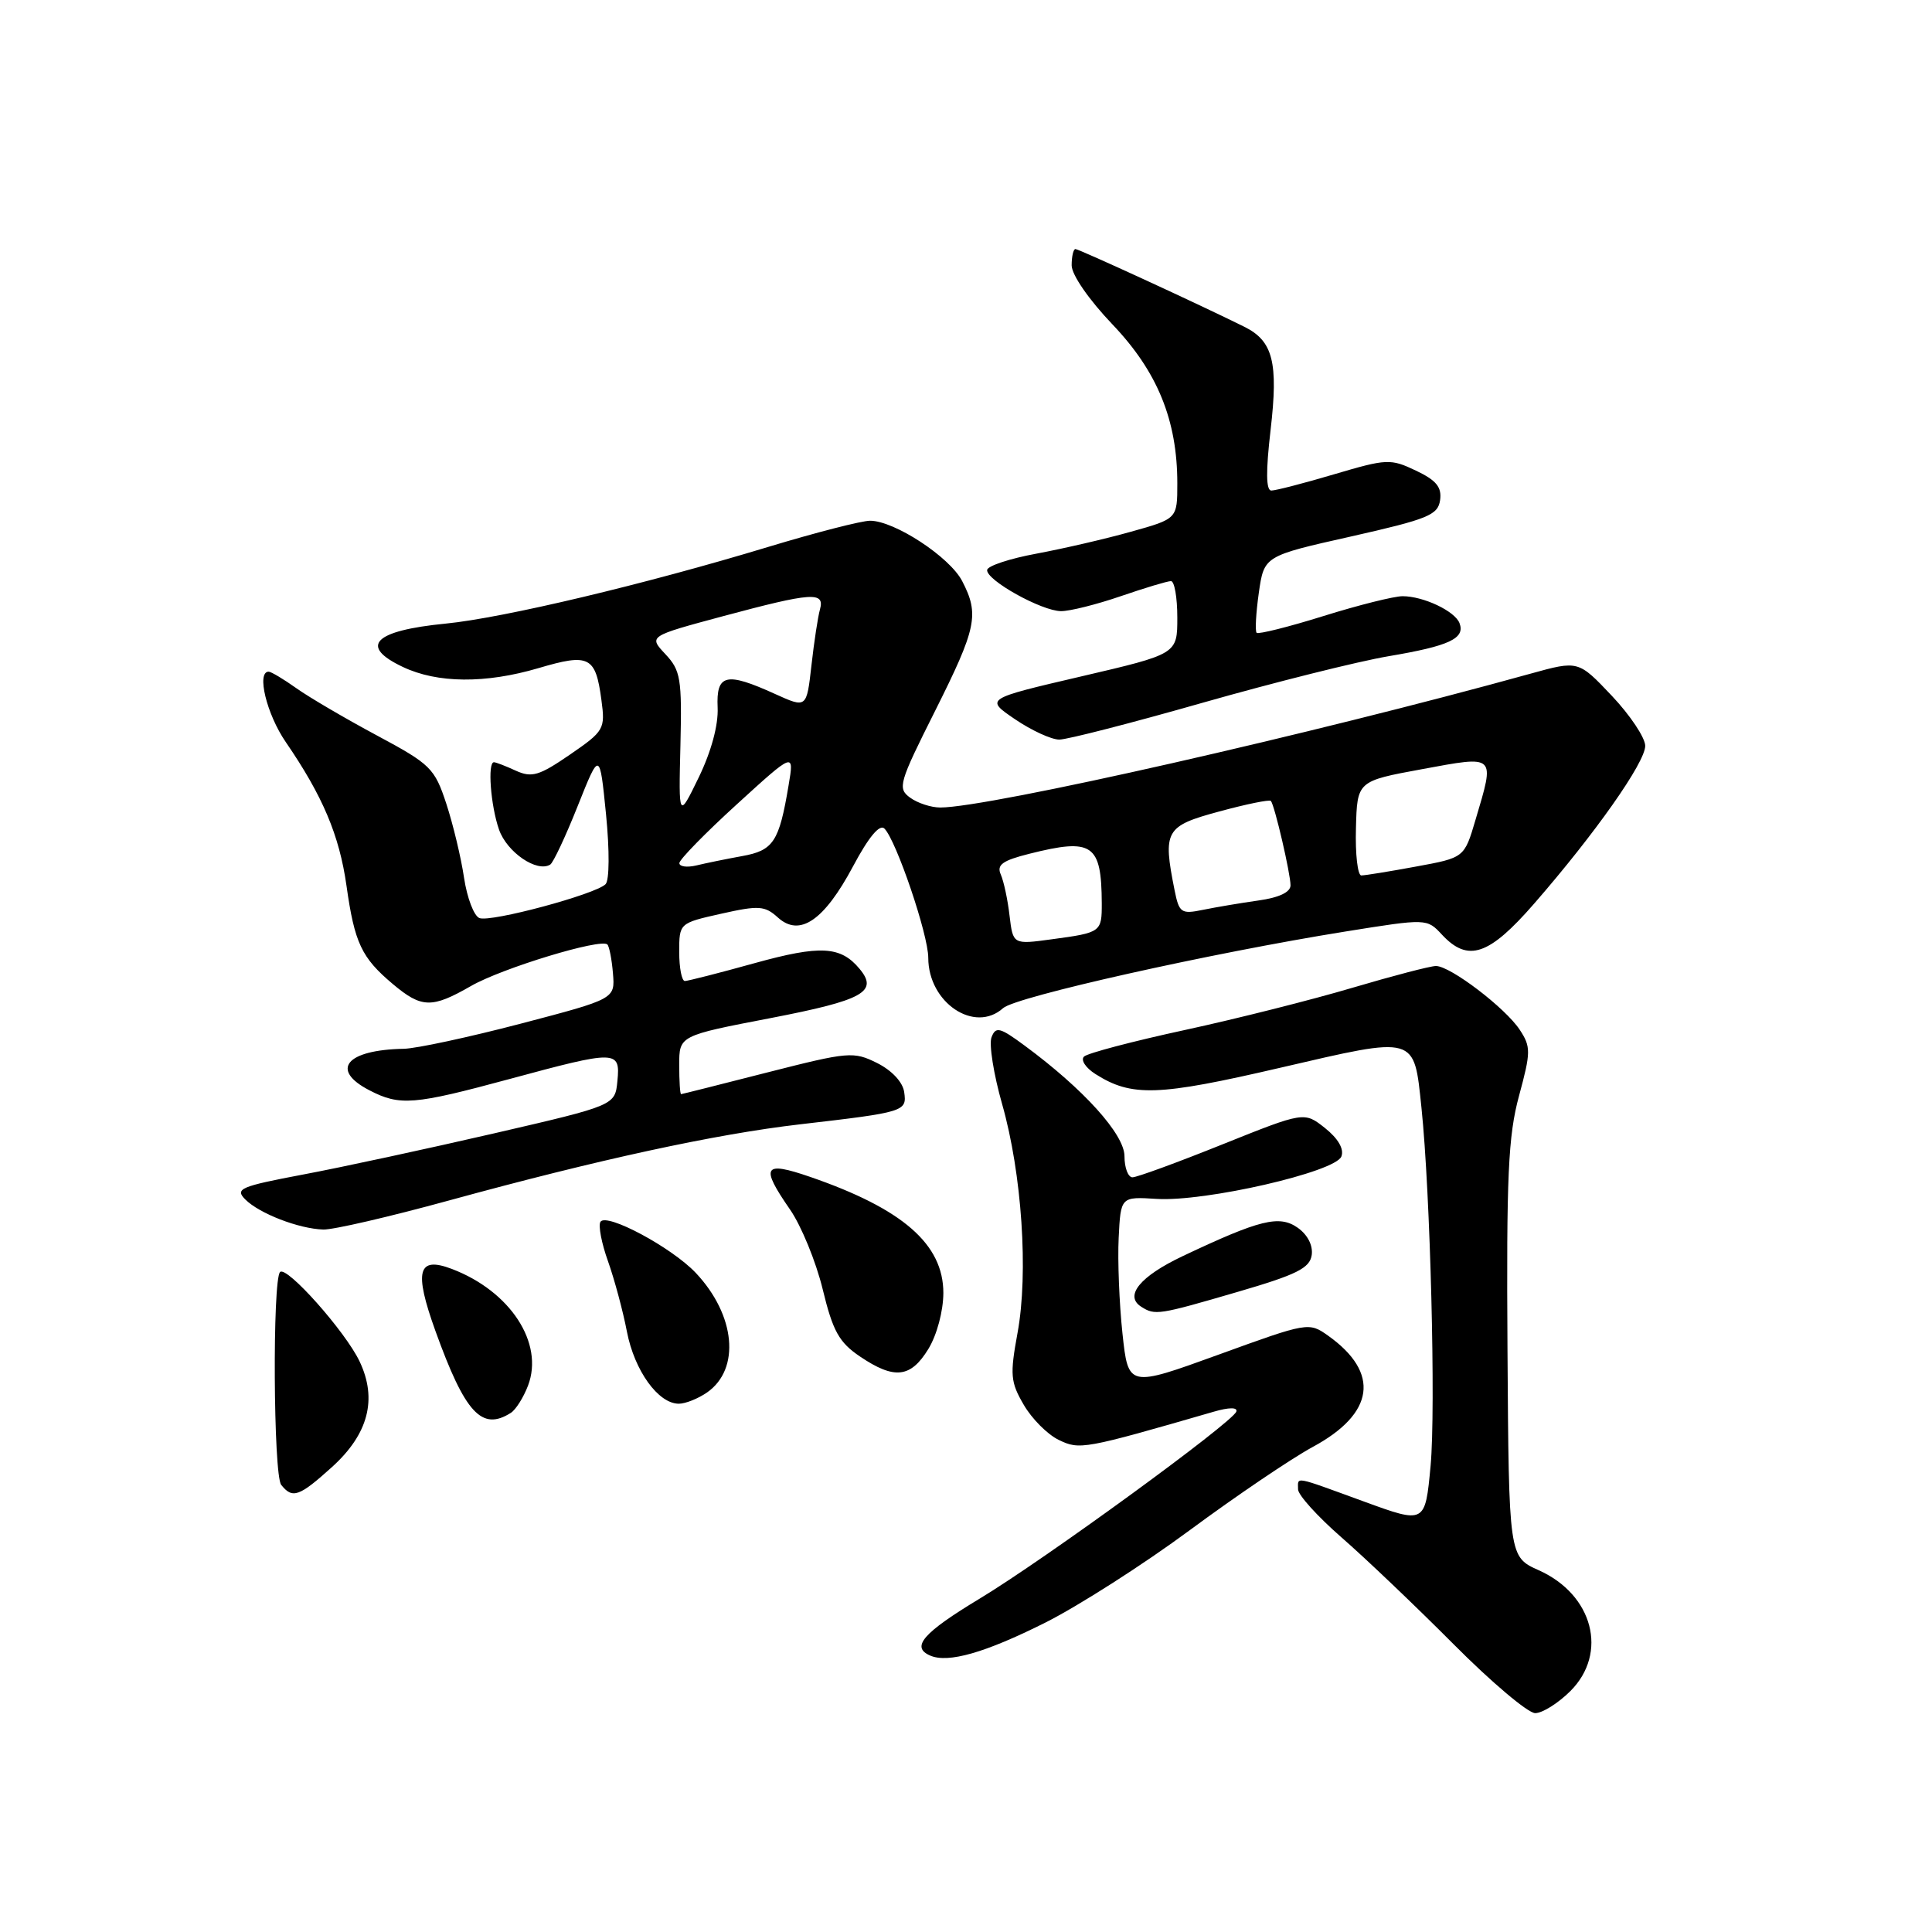 <?xml version="1.0" encoding="UTF-8" standalone="no"?>
<!DOCTYPE svg PUBLIC "-//W3C//DTD SVG 1.1//EN" "http://www.w3.org/Graphics/SVG/1.1/DTD/svg11.dtd" >
<svg xmlns="http://www.w3.org/2000/svg" xmlns:xlink="http://www.w3.org/1999/xlink" version="1.1" viewBox="0 0 256 256">
 <g >
 <path fill="currentColor"
d=" M 208.08 224.08 C 213.12 219.04 211.09 211.29 203.90 208.07 C 199.93 206.29 199.93 206.29 199.75 178.89 C 199.60 155.82 199.84 150.51 201.28 145.20 C 202.85 139.41 202.86 138.71 201.38 136.46 C 199.48 133.56 192.18 128.00 190.27 128.00 C 189.54 128.00 184.56 129.30 179.22 130.88 C 173.87 132.47 163.88 134.99 157.00 136.48 C 150.12 137.97 144.11 139.55 143.64 140.00 C 143.17 140.45 143.85 141.49 145.14 142.31 C 149.96 145.37 153.42 145.25 169.65 141.48 C 187.80 137.27 187.34 137.14 188.35 146.77 C 189.53 158.05 190.26 186.70 189.56 194.24 C 188.84 201.92 188.84 201.92 180.73 198.96 C 171.27 195.51 172.00 195.64 172.00 197.35 C 172.00 198.09 174.59 200.95 177.75 203.71 C 180.91 206.46 187.59 212.83 192.60 217.86 C 197.60 222.89 202.47 227.00 203.42 227.00 C 204.38 227.00 206.47 225.68 208.08 224.08 Z  M 138.50 215.01 C 142.90 212.80 151.52 207.29 157.66 202.75 C 163.80 198.21 171.12 193.26 173.94 191.73 C 182.15 187.30 182.90 181.91 175.99 176.99 C 173.43 175.17 173.30 175.20 161.46 179.50 C 149.50 183.84 149.50 183.84 148.73 176.67 C 148.31 172.73 148.08 167.04 148.23 164.03 C 148.50 158.56 148.50 158.56 153.27 158.86 C 159.69 159.26 176.95 155.30 177.74 153.24 C 178.12 152.26 177.32 150.87 175.58 149.48 C 172.82 147.29 172.82 147.29 161.97 151.64 C 156.00 154.04 150.64 156.00 150.06 156.00 C 149.48 156.00 149.00 154.75 149.00 153.21 C 149.00 150.31 143.60 144.32 135.76 138.54 C 132.48 136.12 131.94 135.98 131.38 137.45 C 131.03 138.36 131.66 142.35 132.79 146.31 C 135.41 155.52 136.29 168.68 134.83 176.61 C 133.81 182.17 133.89 183.13 135.65 186.14 C 136.72 187.99 138.81 190.09 140.30 190.80 C 143.06 192.14 143.61 192.04 160.82 187.06 C 162.84 186.47 164.01 186.46 163.82 187.04 C 163.33 188.48 138.43 206.63 129.79 211.84 C 122.30 216.36 120.66 218.25 123.25 219.37 C 125.63 220.41 130.54 219.00 138.50 215.01 Z  M 43.97 194.41 C 48.82 190.03 50.03 185.39 47.64 180.38 C 45.75 176.41 37.98 167.68 37.11 168.55 C 36.09 169.58 36.22 195.43 37.26 196.75 C 38.75 198.63 39.64 198.32 43.97 194.41 Z  M 67.69 187.21 C 68.34 186.80 69.37 185.17 69.97 183.59 C 72.11 177.96 67.61 171.08 59.87 168.14 C 55.35 166.42 54.83 168.40 57.70 176.37 C 61.63 187.26 63.84 189.66 67.69 187.21 Z  M 93.70 184.50 C 98.14 181.39 97.46 174.24 92.19 168.66 C 88.99 165.28 80.34 160.65 79.56 161.90 C 79.26 162.39 79.71 164.75 80.57 167.14 C 81.42 169.54 82.55 173.73 83.07 176.45 C 84.07 181.62 87.22 186.00 89.95 186.00 C 90.83 186.00 92.52 185.32 93.70 184.50 Z  M 123.01 178.75 C 124.15 176.89 124.99 173.72 125.00 171.33 C 125.00 164.86 119.61 160.17 107.34 155.94 C 101.15 153.81 100.71 154.53 104.69 160.28 C 106.17 162.42 108.12 167.17 109.01 170.83 C 110.36 176.40 111.18 177.87 113.96 179.75 C 118.51 182.82 120.67 182.58 123.01 178.75 Z  M 164.00 171.18 C 171.82 168.90 173.55 168.04 173.81 166.30 C 173.99 165.02 173.26 163.60 171.95 162.68 C 169.51 160.97 166.95 161.60 156.72 166.44 C 151.06 169.12 148.94 171.71 151.22 173.15 C 153.05 174.32 153.49 174.25 164.00 171.18 Z  M 59.49 159.07 C 79.26 153.65 94.78 150.28 106.00 148.98 C 119.91 147.37 120.18 147.28 119.81 144.71 C 119.63 143.39 118.18 141.84 116.23 140.86 C 113.10 139.30 112.45 139.36 101.73 142.09 C 95.55 143.67 90.39 144.97 90.25 144.98 C 90.11 144.99 90.00 143.25 90.00 141.11 C 90.00 137.23 90.00 137.23 102.12 134.90 C 114.39 132.53 116.42 131.41 113.90 128.38 C 111.39 125.36 108.71 125.21 100.00 127.62 C 95.33 128.92 91.16 129.98 90.75 129.99 C 90.34 129.99 90.00 128.27 90.00 126.16 C 90.00 122.32 90.00 122.32 95.57 121.07 C 100.56 119.95 101.35 120.01 103.08 121.58 C 105.97 124.19 109.20 121.98 113.04 114.78 C 115.10 110.91 116.56 109.16 117.19 109.79 C 118.76 111.36 123.00 123.84 123.00 126.91 C 123.00 132.86 129.14 136.98 132.92 133.58 C 134.60 132.07 160.39 126.30 178.28 123.43 C 189.07 121.70 189.07 121.70 191.07 123.85 C 194.52 127.55 197.29 126.62 203.27 119.75 C 211.37 110.45 218.00 101.03 218.00 98.83 C 218.00 97.76 216.01 94.77 213.57 92.19 C 209.14 87.51 209.14 87.51 202.82 89.26 C 173.88 97.28 131.02 107.00 124.59 107.00 C 123.37 107.00 121.57 106.41 120.59 105.69 C 118.90 104.46 119.11 103.75 123.90 94.21 C 129.41 83.21 129.79 81.42 127.49 76.99 C 125.84 73.80 118.51 69.00 115.29 69.00 C 114.17 69.00 108.10 70.56 101.79 72.47 C 85.50 77.41 66.71 81.88 59.06 82.63 C 49.54 83.56 47.52 85.60 53.37 88.37 C 57.95 90.55 64.33 90.60 71.35 88.53 C 78.08 86.54 78.92 86.96 79.69 92.75 C 80.21 96.60 80.06 96.87 75.52 99.99 C 71.44 102.79 70.47 103.08 68.35 102.12 C 67.01 101.50 65.70 101.00 65.45 101.00 C 64.58 101.00 65.01 106.73 66.12 109.92 C 67.17 112.93 71.15 115.65 72.91 114.56 C 73.31 114.31 74.95 110.82 76.55 106.80 C 79.46 99.50 79.46 99.50 80.30 107.88 C 80.78 112.73 80.75 116.65 80.24 117.16 C 78.89 118.51 65.04 122.23 63.53 121.65 C 62.80 121.37 61.89 118.97 61.49 116.32 C 61.10 113.67 60.04 109.25 59.14 106.50 C 57.59 101.79 57.07 101.27 49.94 97.45 C 45.78 95.22 40.98 92.41 39.28 91.20 C 37.58 89.99 35.92 89.00 35.60 89.00 C 33.96 89.00 35.33 94.63 37.86 98.32 C 42.77 105.48 44.96 110.67 45.91 117.35 C 46.98 124.95 47.90 126.90 52.05 130.39 C 55.87 133.60 57.22 133.63 62.41 130.65 C 66.51 128.29 79.63 124.30 80.48 125.15 C 80.73 125.40 81.07 127.13 81.22 128.98 C 81.50 132.36 81.50 132.36 69.00 135.64 C 62.12 137.44 55.15 138.94 53.50 138.97 C 45.87 139.11 43.69 141.75 48.95 144.47 C 52.98 146.56 54.82 146.41 67.50 142.98 C 81.72 139.13 82.21 139.14 81.81 143.23 C 81.50 146.47 81.50 146.47 65.50 150.17 C 56.70 152.20 45.33 154.66 40.22 155.62 C 31.82 157.21 31.09 157.52 32.51 158.94 C 34.37 160.80 39.59 162.82 42.83 162.92 C 44.11 162.97 51.61 161.23 59.49 159.07 Z  M 159.38 93.11 C 168.80 90.43 179.88 87.65 184.00 86.95 C 192.06 85.59 194.17 84.60 193.39 82.56 C 192.77 80.97 188.61 79.00 185.85 79.00 C 184.72 79.00 180.00 80.18 175.36 81.63 C 170.72 83.08 166.74 84.07 166.51 83.85 C 166.29 83.62 166.42 81.24 166.80 78.55 C 167.50 73.67 167.50 73.67 179.00 71.09 C 189.20 68.79 190.54 68.25 190.82 66.27 C 191.06 64.55 190.32 63.64 187.62 62.36 C 184.26 60.76 183.76 60.78 176.80 62.84 C 172.79 64.03 169.03 65.00 168.46 65.00 C 167.75 65.00 167.72 62.46 168.36 56.97 C 169.40 48.01 168.68 45.18 164.88 43.30 C 159.05 40.40 142.96 33.00 142.50 33.00 C 142.23 33.00 142.00 33.97 142.00 35.16 C 142.00 36.41 144.28 39.71 147.41 42.99 C 153.37 49.24 156.00 55.68 156.00 64.05 C 156.00 68.74 156.00 68.74 149.88 70.45 C 146.52 71.40 140.87 72.70 137.34 73.36 C 133.81 74.01 130.87 74.98 130.80 75.52 C 130.65 76.86 138.01 80.96 140.59 80.98 C 141.74 80.99 145.30 80.10 148.50 79.00 C 151.70 77.90 154.69 77.00 155.16 77.00 C 155.62 77.00 156.00 79.17 156.00 81.83 C 156.00 86.66 156.00 86.66 143.26 89.63 C 130.52 92.60 130.52 92.60 134.49 95.30 C 136.68 96.79 139.32 98.00 140.36 98.00 C 141.40 98.00 149.96 95.80 159.38 93.11 Z  M 133.77 121.33 C 133.53 119.22 133.00 116.77 132.61 115.88 C 132.04 114.60 132.81 114.03 136.39 113.13 C 144.78 111.02 145.95 111.82 145.99 119.69 C 146.00 123.51 145.90 123.58 139.36 124.46 C 134.23 125.16 134.23 125.16 133.77 121.33 Z  M 155.64 117.97 C 154.06 110.06 154.40 109.46 161.54 107.53 C 165.14 106.55 168.23 105.92 168.40 106.13 C 168.90 106.73 171.00 115.76 171.00 117.31 C 171.00 118.22 169.48 118.94 166.75 119.32 C 164.41 119.65 161.10 120.21 159.39 120.56 C 156.51 121.15 156.24 120.96 155.64 117.97 Z  M 179.67 109.75 C 179.83 103.50 179.83 103.50 188.42 101.92 C 198.29 100.10 198.10 99.92 195.51 108.64 C 194.03 113.65 194.03 113.65 187.65 114.82 C 184.14 115.47 180.87 116.00 180.38 116.00 C 179.90 116.00 179.57 113.19 179.67 109.75 Z  M 90.02 114.36 C 90.03 113.89 93.46 110.38 97.64 106.57 C 105.24 99.64 105.24 99.64 104.49 104.07 C 103.24 111.55 102.49 112.69 98.32 113.44 C 96.22 113.82 93.49 114.38 92.25 114.68 C 91.01 114.97 90.01 114.83 90.02 114.36 Z  M 90.16 98.77 C 90.37 89.91 90.19 88.83 88.16 86.67 C 85.94 84.30 85.94 84.30 95.80 81.65 C 107.58 78.49 109.31 78.36 108.65 80.75 C 108.38 81.71 107.87 85.05 107.52 88.17 C 106.88 93.85 106.88 93.85 102.69 91.95 C 96.20 89.00 94.89 89.31 95.09 93.75 C 95.20 96.07 94.24 99.60 92.59 103.00 C 89.92 108.50 89.92 108.50 90.16 98.77 Z "/>
</g>
</svg>